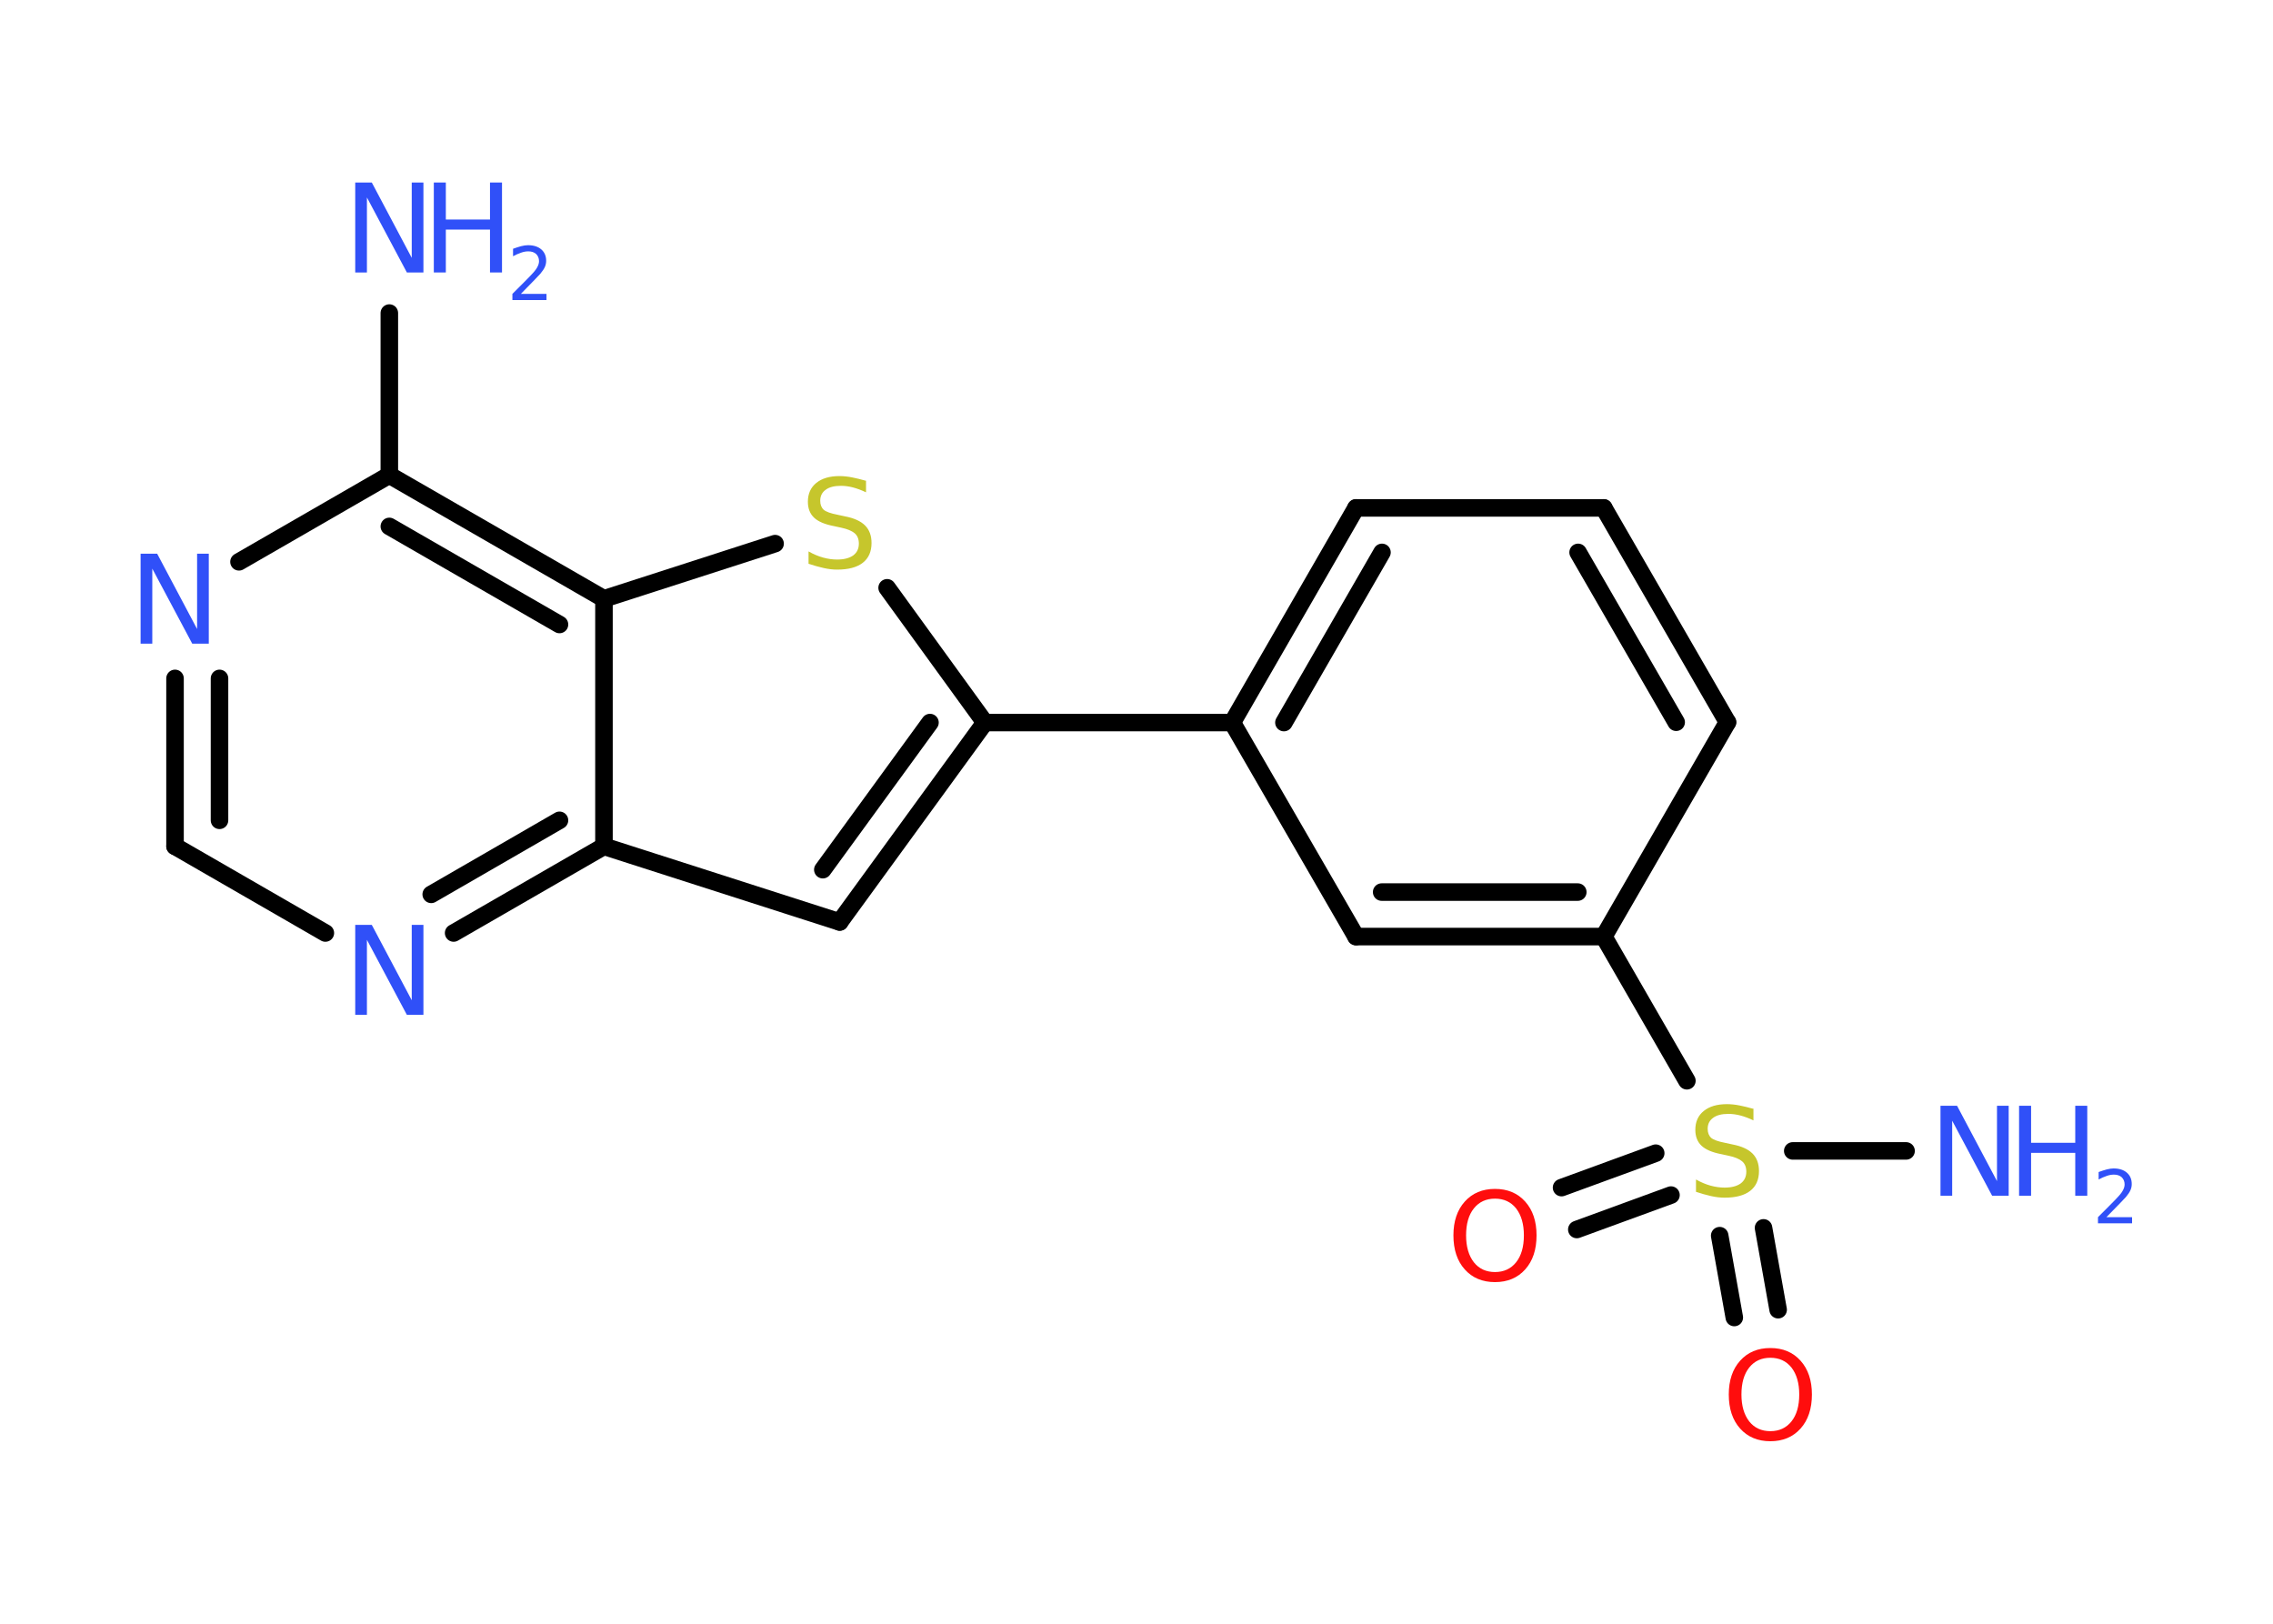 <?xml version='1.0' encoding='UTF-8'?>
<!DOCTYPE svg PUBLIC "-//W3C//DTD SVG 1.1//EN" "http://www.w3.org/Graphics/SVG/1.1/DTD/svg11.dtd">
<svg version='1.2' xmlns='http://www.w3.org/2000/svg' xmlns:xlink='http://www.w3.org/1999/xlink' width='70.0mm' height='50.0mm' viewBox='0 0 70.0 50.0'>
  <desc>Generated by the Chemistry Development Kit (http://github.com/cdk)</desc>
  <g stroke-linecap='round' stroke-linejoin='round' stroke='#000000' stroke-width='.54' fill='#3050F8'>
    <rect x='.0' y='.0' width='70.0' height='50.0' fill='#FFFFFF' stroke='none'/>
    <g id='mol1' class='mol'>
      <line id='mol1bnd1' class='bond' x1='11.99' y1='9.64' x2='11.99' y2='14.63'/>
      <line id='mol1bnd2' class='bond' x1='11.99' y1='14.63' x2='7.36' y2='17.3'/>
      <g id='mol1bnd3' class='bond'>
        <line x1='5.39' y1='20.89' x2='5.39' y2='26.06'/>
        <line x1='6.76' y1='20.89' x2='6.76' y2='25.26'/>
      </g>
      <line id='mol1bnd4' class='bond' x1='5.39' y1='26.06' x2='10.02' y2='28.73'/>
      <g id='mol1bnd5' class='bond'>
        <line x1='13.97' y1='28.73' x2='18.6' y2='26.06'/>
        <line x1='13.28' y1='27.54' x2='17.23' y2='25.26'/>
      </g>
      <line id='mol1bnd6' class='bond' x1='18.6' y1='26.06' x2='25.86' y2='28.39'/>
      <g id='mol1bnd7' class='bond'>
        <line x1='25.86' y1='28.39' x2='30.33' y2='22.25'/>
        <line x1='25.34' y1='26.78' x2='28.64' y2='22.25'/>
      </g>
      <line id='mol1bnd8' class='bond' x1='30.33' y1='22.25' x2='37.95' y2='22.25'/>
      <g id='mol1bnd9' class='bond'>
        <line x1='41.76' y1='15.64' x2='37.95' y2='22.25'/>
        <line x1='42.56' y1='17.01' x2='39.54' y2='22.25'/>
      </g>
      <line id='mol1bnd10' class='bond' x1='41.76' y1='15.64' x2='49.39' y2='15.64'/>
      <g id='mol1bnd11' class='bond'>
        <line x1='53.2' y1='22.24' x2='49.39' y2='15.64'/>
        <line x1='51.62' y1='22.24' x2='48.6' y2='17.01'/>
      </g>
      <line id='mol1bnd12' class='bond' x1='53.2' y1='22.24' x2='49.39' y2='28.84'/>
      <line id='mol1bnd13' class='bond' x1='49.39' y1='28.84' x2='51.95' y2='33.28'/>
      <line id='mol1bnd14' class='bond' x1='55.21' y1='35.44' x2='58.7' y2='35.44'/>
      <g id='mol1bnd15' class='bond'>
        <line x1='51.46' y1='36.8' x2='48.56' y2='37.86'/>
        <line x1='50.99' y1='35.51' x2='48.09' y2='36.57'/>
      </g>
      <g id='mol1bnd16' class='bond'>
        <line x1='54.31' y1='37.81' x2='54.76' y2='40.33'/>
        <line x1='52.96' y1='38.05' x2='53.41' y2='40.57'/>
      </g>
      <g id='mol1bnd17' class='bond'>
        <line x1='41.76' y1='28.84' x2='49.39' y2='28.84'/>
        <line x1='42.55' y1='27.47' x2='48.59' y2='27.47'/>
      </g>
      <line id='mol1bnd18' class='bond' x1='37.95' y1='22.25' x2='41.76' y2='28.84'/>
      <line id='mol1bnd19' class='bond' x1='30.33' y1='22.25' x2='27.32' y2='18.1'/>
      <line id='mol1bnd20' class='bond' x1='23.87' y1='16.74' x2='18.6' y2='18.44'/>
      <g id='mol1bnd21' class='bond'>
        <line x1='18.6' y1='18.44' x2='11.99' y2='14.63'/>
        <line x1='17.23' y1='19.23' x2='11.99' y2='16.21'/>
      </g>
      <line id='mol1bnd22' class='bond' x1='18.6' y1='26.06' x2='18.6' y2='18.44'/>
      <g id='mol1atm1' class='atom'>
        <path d='M10.95 5.62h.5l1.23 2.32v-2.32h.36v2.77h-.51l-1.23 -2.31v2.31h-.36v-2.77z' stroke='none'/>
        <path d='M13.36 5.62h.37v1.14h1.36v-1.14h.37v2.77h-.37v-1.32h-1.36v1.32h-.37v-2.77z' stroke='none'/>
        <path d='M16.05 9.05h.78v.19h-1.05v-.19q.13 -.13 .35 -.35q.22 -.22 .28 -.29q.11 -.12 .15 -.21q.04 -.08 .04 -.16q.0 -.13 -.09 -.22q-.09 -.08 -.24 -.08q-.11 .0 -.22 .04q-.12 .04 -.25 .11v-.23q.14 -.05 .25 -.08q.12 -.03 .21 -.03q.26 .0 .41 .13q.15 .13 .15 .35q.0 .1 -.04 .19q-.04 .09 -.14 .21q-.03 .03 -.18 .19q-.15 .15 -.42 .43z' stroke='none'/>
      </g>
      <path id='mol1atm3' class='atom' d='M4.34 17.05h.5l1.23 2.32v-2.32h.36v2.77h-.51l-1.23 -2.31v2.31h-.36v-2.77z' stroke='none'/>
      <path id='mol1atm5' class='atom' d='M10.95 28.48h.5l1.23 2.32v-2.32h.36v2.77h-.51l-1.23 -2.31v2.31h-.36v-2.77z' stroke='none'/>
      <path id='mol1atm14' class='atom' d='M54.0 34.14v.36q-.21 -.1 -.4 -.15q-.19 -.05 -.37 -.05q-.31 .0 -.47 .12q-.17 .12 -.17 .34q.0 .18 .11 .28q.11 .09 .42 .15l.23 .05q.42 .08 .62 .28q.2 .2 .2 .54q.0 .4 -.27 .61q-.27 .21 -.79 .21q-.2 .0 -.42 -.05q-.22 -.05 -.46 -.13v-.38q.23 .13 .45 .19q.22 .06 .43 .06q.32 .0 .5 -.13q.17 -.13 .17 -.36q.0 -.21 -.13 -.32q-.13 -.11 -.41 -.17l-.23 -.05q-.42 -.08 -.61 -.26q-.19 -.18 -.19 -.49q.0 -.37 .26 -.58q.26 -.21 .71 -.21q.19 .0 .39 .04q.2 .04 .41 .1z' stroke='none' fill='#C6C62C'/>
      <g id='mol1atm15' class='atom'>
        <path d='M59.77 34.05h.5l1.23 2.32v-2.32h.36v2.77h-.51l-1.23 -2.31v2.31h-.36v-2.77z' stroke='none'/>
        <path d='M62.18 34.05h.37v1.14h1.36v-1.14h.37v2.77h-.37v-1.32h-1.36v1.32h-.37v-2.77z' stroke='none'/>
        <path d='M64.88 37.48h.78v.19h-1.05v-.19q.13 -.13 .35 -.35q.22 -.22 .28 -.29q.11 -.12 .15 -.21q.04 -.08 .04 -.16q.0 -.13 -.09 -.22q-.09 -.08 -.24 -.08q-.11 .0 -.22 .04q-.12 .04 -.25 .11v-.23q.14 -.05 .25 -.08q.12 -.03 .21 -.03q.26 .0 .41 .13q.15 .13 .15 .35q.0 .1 -.04 .19q-.04 .09 -.14 .21q-.03 .03 -.18 .19q-.15 .15 -.42 .43z' stroke='none'/>
      </g>
      <path id='mol1atm16' class='atom' d='M46.04 36.91q-.41 .0 -.65 .3q-.24 .3 -.24 .83q.0 .52 .24 .83q.24 .3 .65 .3q.41 .0 .65 -.3q.24 -.3 .24 -.83q.0 -.52 -.24 -.83q-.24 -.3 -.65 -.3zM46.04 36.61q.58 .0 .93 .39q.35 .39 .35 1.04q.0 .66 -.35 1.05q-.35 .39 -.93 .39q-.58 .0 -.93 -.39q-.35 -.39 -.35 -1.05q.0 -.65 .35 -1.04q.35 -.39 .93 -.39z' stroke='none' fill='#FF0D0D'/>
      <path id='mol1atm17' class='atom' d='M54.52 41.81q-.41 .0 -.65 .3q-.24 .3 -.24 .83q.0 .52 .24 .83q.24 .3 .65 .3q.41 .0 .65 -.3q.24 -.3 .24 -.83q.0 -.52 -.24 -.83q-.24 -.3 -.65 -.3zM54.52 41.51q.58 .0 .93 .39q.35 .39 .35 1.04q.0 .66 -.35 1.05q-.35 .39 -.93 .39q-.58 .0 -.93 -.39q-.35 -.39 -.35 -1.05q.0 -.65 .35 -1.04q.35 -.39 .93 -.39z' stroke='none' fill='#FF0D0D'/>
      <path id='mol1atm19' class='atom' d='M26.67 14.8v.36q-.21 -.1 -.4 -.15q-.19 -.05 -.37 -.05q-.31 .0 -.47 .12q-.17 .12 -.17 .34q.0 .18 .11 .28q.11 .09 .42 .15l.23 .05q.42 .08 .62 .28q.2 .2 .2 .54q.0 .4 -.27 .61q-.27 .21 -.79 .21q-.2 .0 -.42 -.05q-.22 -.05 -.46 -.13v-.38q.23 .13 .45 .19q.22 .06 .43 .06q.32 .0 .5 -.13q.17 -.13 .17 -.36q.0 -.21 -.13 -.32q-.13 -.11 -.41 -.17l-.23 -.05q-.42 -.08 -.61 -.26q-.19 -.18 -.19 -.49q.0 -.37 .26 -.58q.26 -.21 .71 -.21q.19 .0 .39 .04q.2 .04 .41 .1z' stroke='none' fill='#C6C62C'/>
    </g>
  </g>
</svg>
